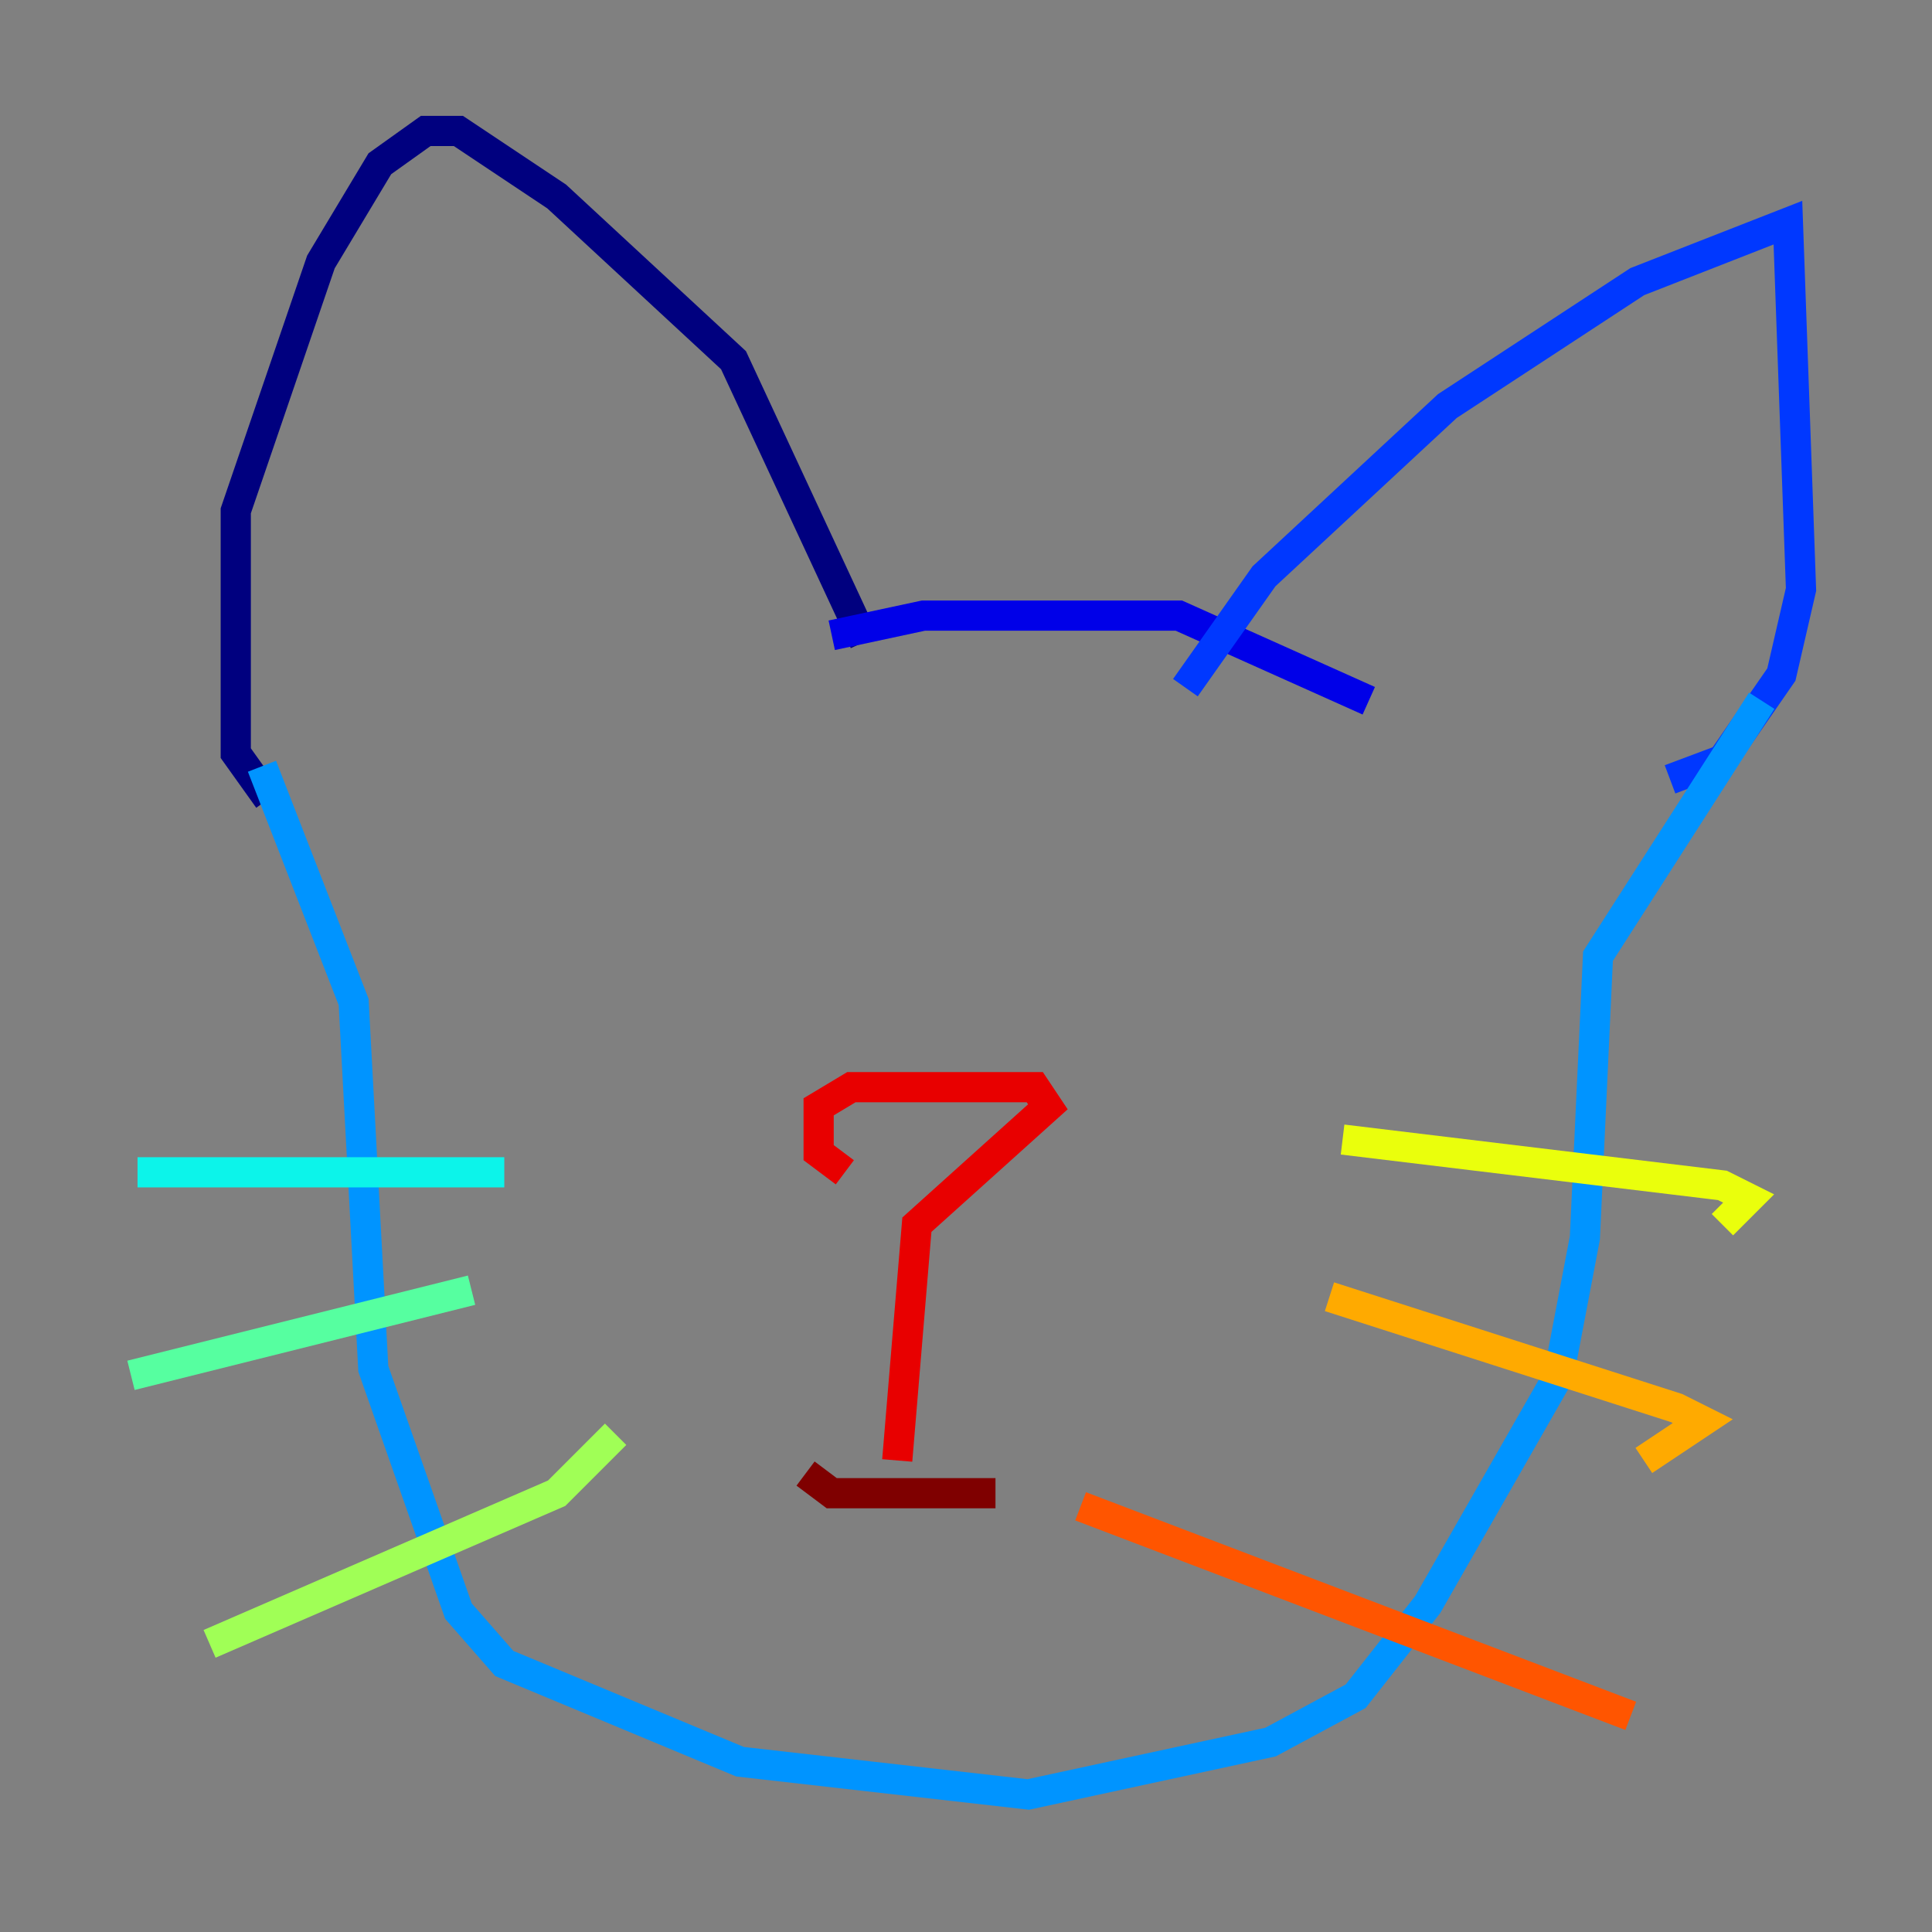 <?xml version="1.0" encoding="utf-8" ?>
<svg baseProfile="tiny" height="128" version="1.2" viewBox="0,0,128,128" width="128" xmlns="http://www.w3.org/2000/svg" xmlns:ev="http://www.w3.org/2001/xml-events" xmlns:xlink="http://www.w3.org/1999/xlink"><rect x="0" y="0" width="128" height="128" fill="#808080" stroke="none"/><defs /><polyline fill="none" points="17.79,52.936 15.62,49.898 15.62,33.844 21.261,17.356 25.166,10.848 28.203,8.678 30.373,8.678 36.881,13.017 48.597,23.864 57.275,42.522" stroke="#00007f" stroke-width="2" /><polyline fill="none" points="55.105,42.088 61.18,40.786 78.102,40.786 90.685,46.427" stroke="#0000e8" stroke-width="2" /><polyline fill="none" points="78.536,45.559 83.742,38.183 95.891,26.902 108.475,18.658 118.454,14.752 119.322,39.051 118.02,44.691 114.115,50.332 110.644,51.634" stroke="#0038ff" stroke-width="2" /><polyline fill="none" points="17.356,50.766 23.43,66.386 24.732,90.685 30.373,106.739 33.41,110.21 49.031,116.719 68.122,118.888 84.176,115.417 89.817,112.38 94.59,106.305 103.268,91.119 105.003,82.007 105.871,63.349 116.719,46.427" stroke="#0094ff" stroke-width="2" /><polyline fill="none" points="9.112,77.668 33.41,77.668" stroke="#0cf4ea" stroke-width="2" /><polyline fill="none" points="8.678,91.119 31.241,85.478" stroke="#56ffa0" stroke-width="2" /><polyline fill="none" points="13.885,108.909 36.881,98.929 40.786,95.024" stroke="#a0ff56" stroke-width="2" /><polyline fill="none" points="88.949,75.498 114.115,78.536 115.851,79.403 114.115,81.139" stroke="#eaff0c" stroke-width="2" /><polyline fill="none" points="88.081,85.912 111.078,93.288 112.814,94.156 108.909,96.759" stroke="#ffaa00" stroke-width="2" /><polyline fill="none" points="71.593,99.797 108.041,113.681" stroke="#ff5500" stroke-width="2" /><polyline fill="none" points="55.973,77.668 54.237,76.366 54.237,73.329 56.407,72.027 68.556,72.027 69.424,73.329 60.746,81.139 59.444,96.759" stroke="#e80000" stroke-width="2" /><polyline fill="none" points="53.37,97.627 55.105,98.929 65.953,98.929" stroke="#7f0000" stroke-width="2" /></svg>